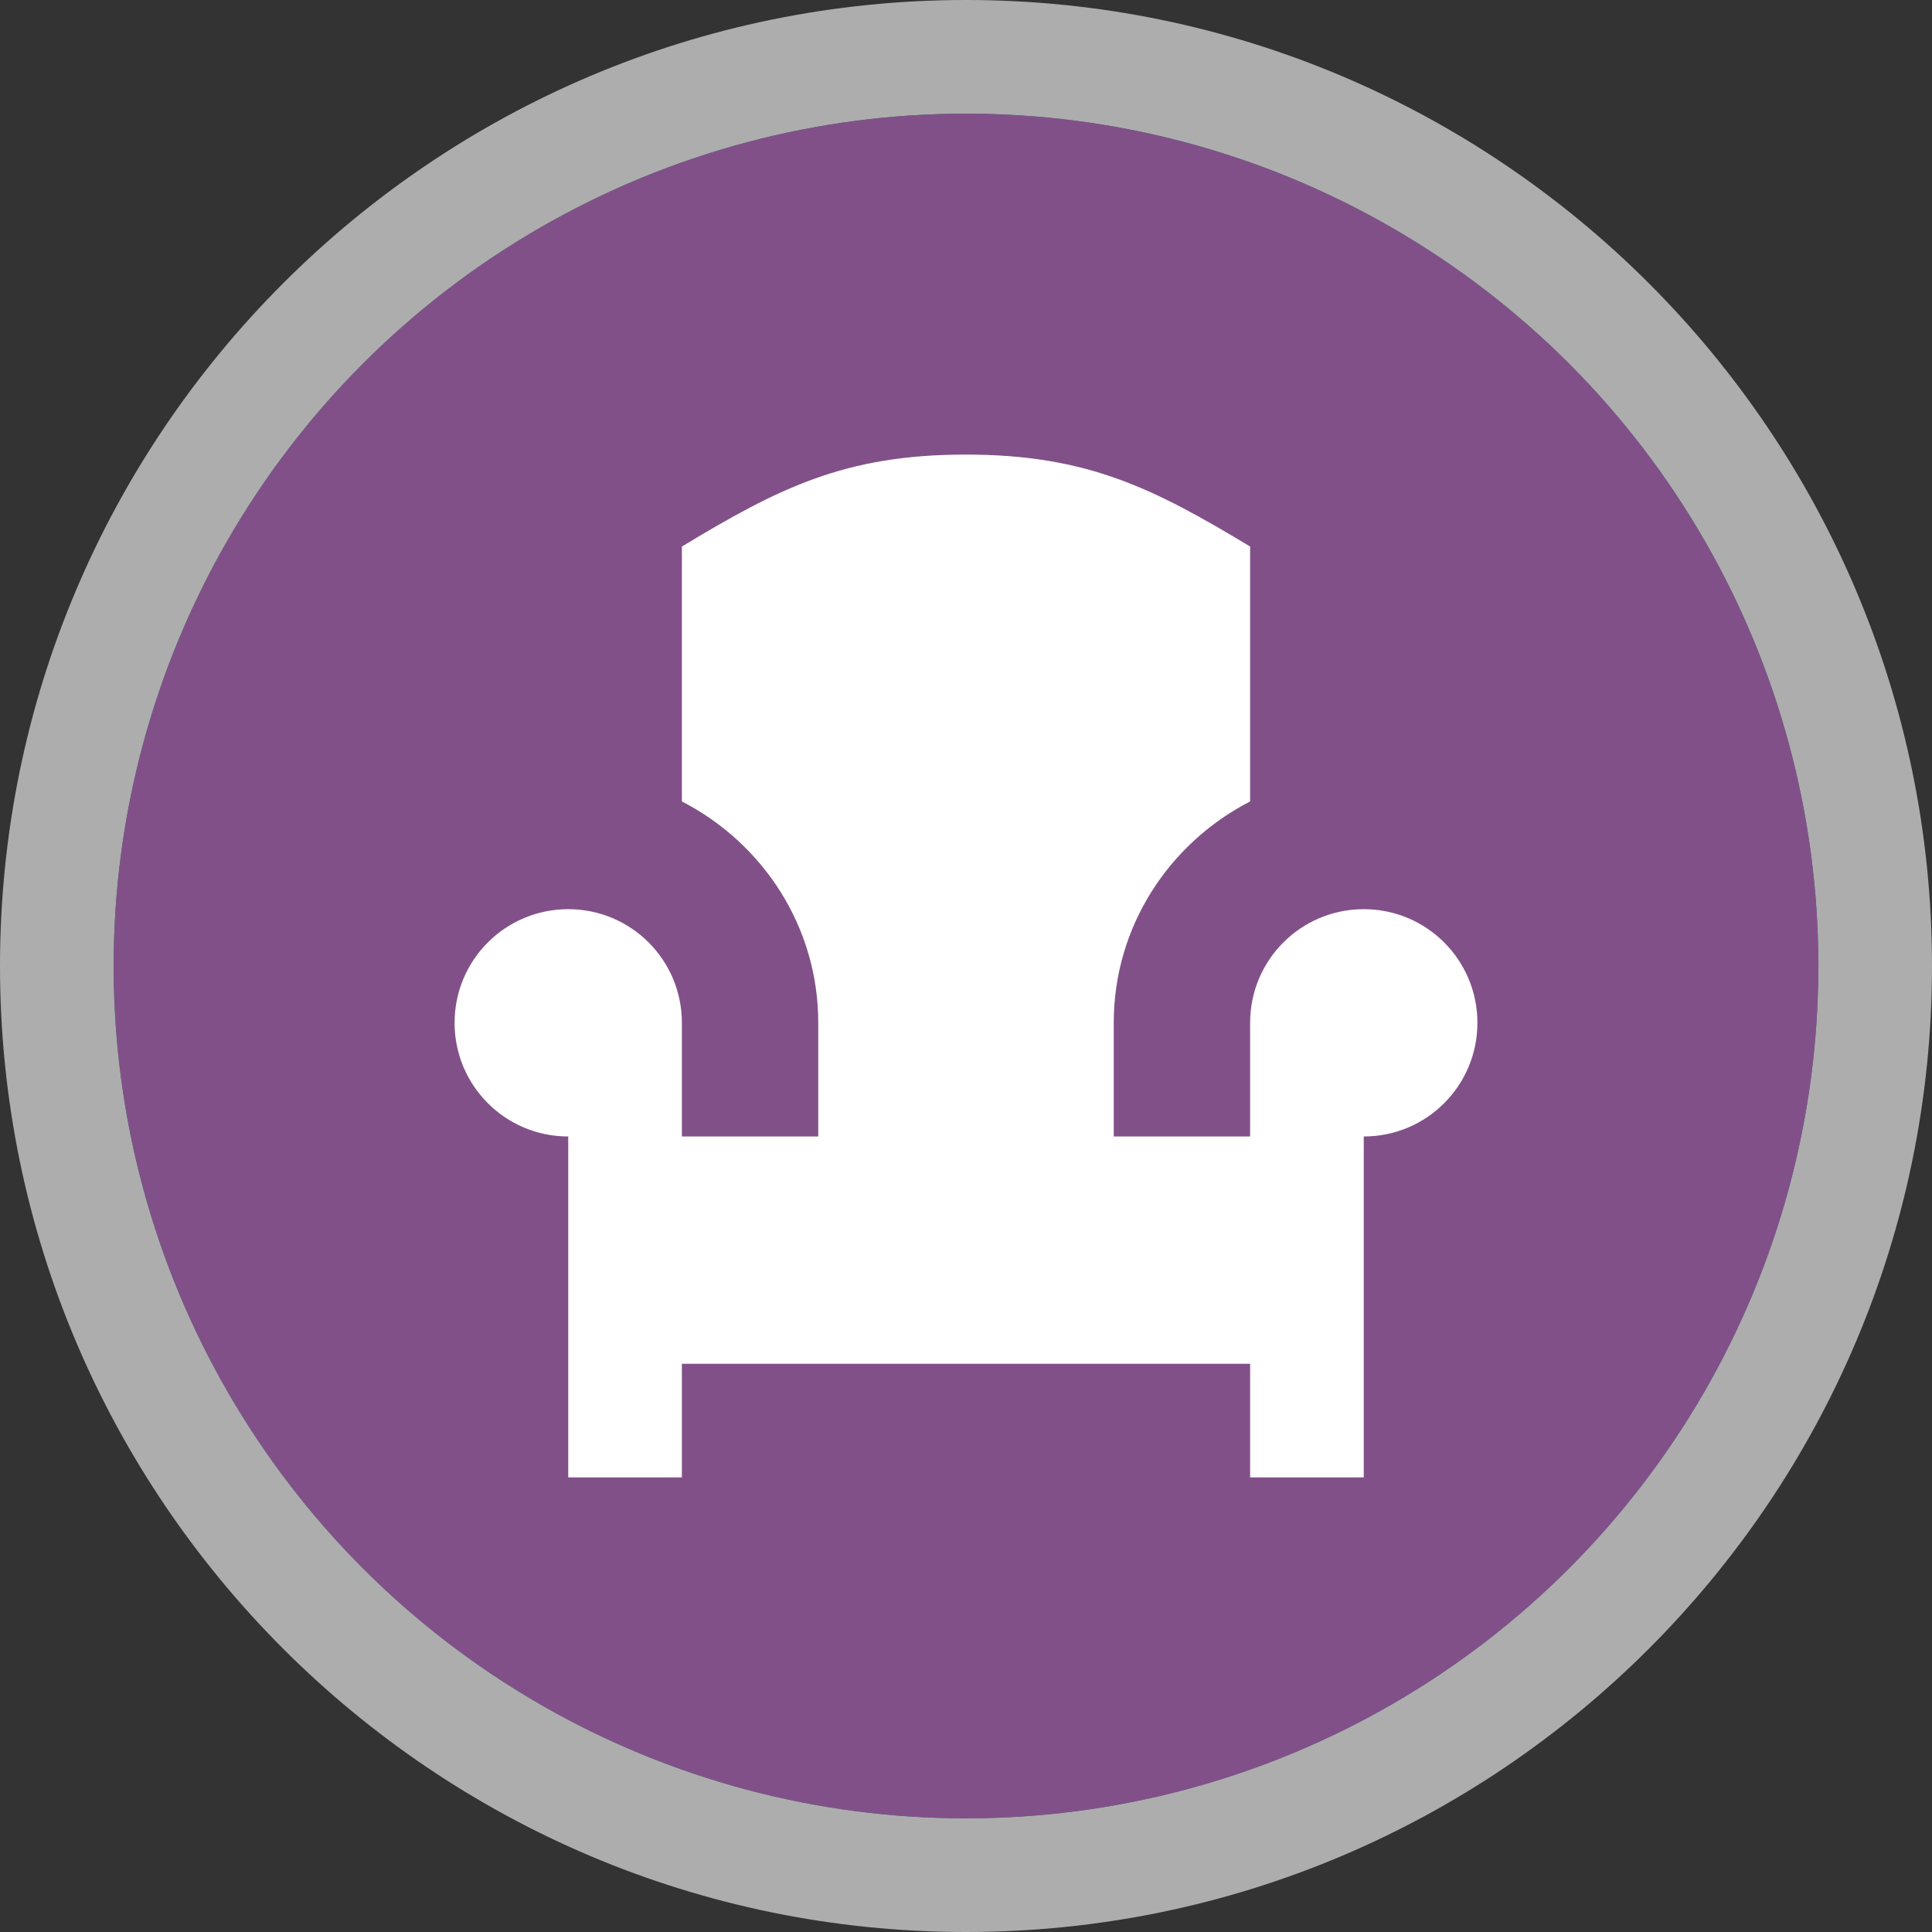 <?xml version="1.0" encoding="UTF-8" standalone="no"?>
<svg width="17px" height="17px" viewBox="0 0 17 17" version="1.1" xmlns="http://www.w3.org/2000/svg" xmlns:xlink="http://www.w3.org/1999/xlink">
    <rect x="0" y="0" width="17" height="17" fill="#333333" stroke="none"/>
    <!-- Generator: Sketch 3.8.3 (29802) - http://www.bohemiancoding.com/sketch -->
    <title>furniture-s</title>
    <desc>Created with Sketch.</desc>
    <defs>
        <ellipse id="path-1" cx="8.5" cy="8.5" rx="7.5" ry="7.5"></ellipse>
    </defs>
    <g id="POI-Clear" stroke="none" stroke-width="1" fill="none" fill-rule="evenodd">
        <g id="furniture-s">
            <path d="M8.5,17 C3.812,17 0,13.188 0,8.5 C0,3.812 3.812,0 8.5,0 C13.188,0 17,3.812 17,8.5 C17,13.188 13.188,17 8.5,17 L8.5,17 Z" id="Shape" fill-opacity="0.6" fill="#FFFFFF"></path>
            <g id="Oval">
                <use fill="#2D7970" xlink:href="#path-1"></use>
                <use fill="#825089" xlink:href="#path-1"></use>
            </g>
            <path d="M12,8 C11.447,8 11,8.447 11,9 L11,10 L9.8,10 L9.8,9 C9.8,8.148 10.291,7.417 11,7.052 L11,4.809 C10.149,4.296 9.565,4 8.5,4 L8.498,4 L8.496,4 C7.431,4 6.85,4.296 6,4.809 L6,7.052 C6.709,7.417 7.2,8.149 7.2,9 L7.2,10 L6,10 L6,9 C6,8.447 5.553,8 5,8 C4.447,8 4,8.447 4,9 C4,9.553 4.447,10 5,10 L5,13 L6,13 L6,12 L11,12 L11,13 L12,13 L12,10 C12.553,10 13,9.553 13,9 C13,8.447 12.553,8 12,8 L12,8 Z" id="Shape" fill="#FFFFFF"></path>
        </g>
    </g>
</svg>